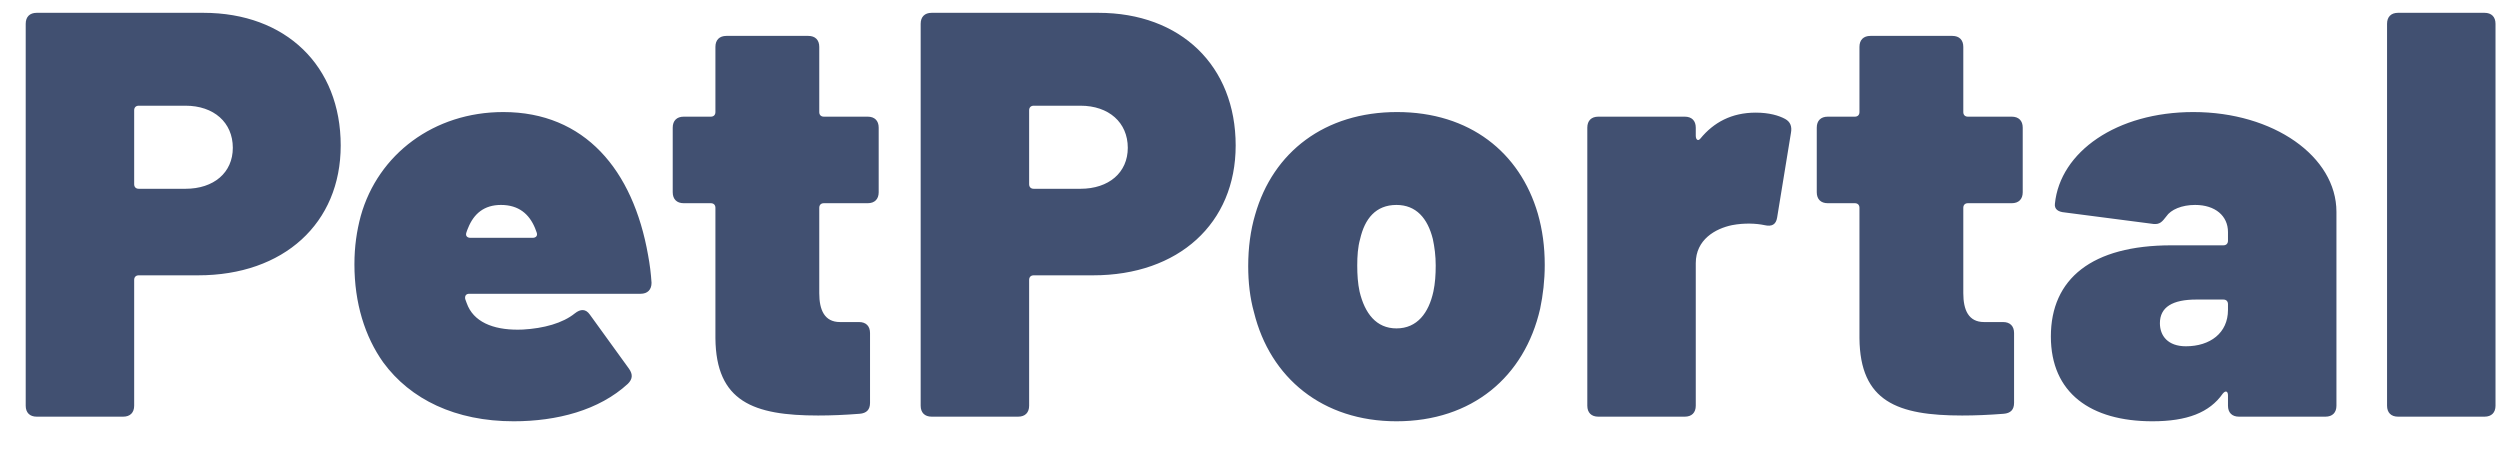 <?xml version="1.0" encoding="UTF-8"?>
<svg width="78px" height="14px" viewBox="0 0 78 14" version="1.1" xmlns="http://www.w3.org/2000/svg" xmlns:xlink="http://www.w3.org/1999/xlink">
    <!-- Generator: Sketch 48.2 (47327) - http://www.bohemiancoding.com/sketch -->
    <title>PetPortal</title>
    <desc>Created with Sketch.</desc>
    <defs></defs>
    <g id="home-page-2" stroke="none" stroke-width="1" fill="none" fill-rule="evenodd" transform="translate(-70, -4325)">
        <g id="Group-25" transform="translate(0, 4167)" fill="#415071">
            <path d="M76.346,158.4 C78.92,158.4 80.63,160.056 80.63,162.54 C80.63,164.97 78.848,166.59 76.184,166.59 L74.33,166.59 C74.24,166.59 74.186,166.644 74.186,166.734 L74.186,170.658 C74.186,170.874 74.06,171 73.844,171 L71.144,171 C70.928,171 70.802,170.874 70.802,170.658 L70.802,158.742 C70.802,158.526 70.928,158.4 71.144,158.4 L76.346,158.4 Z M75.788,163.89 C76.67,163.89 77.264,163.386 77.264,162.612 C77.264,161.82 76.67,161.298 75.788,161.298 L74.33,161.298 C74.24,161.298 74.186,161.352 74.186,161.442 L74.186,163.746 C74.186,163.836 74.24,163.89 74.33,163.89 L75.788,163.89 Z M86.314,168.282 C86.962,168.246 87.556,168.084 87.934,167.778 C88.114,167.634 88.276,167.634 88.402,167.814 L89.626,169.506 C89.752,169.686 89.734,169.83 89.59,169.974 C88.69,170.802 87.376,171.144 86.026,171.144 C84.208,171.144 82.804,170.46 81.958,169.308 C81.382,168.498 81.058,167.454 81.058,166.248 C81.058,165.69 81.13,165.204 81.256,164.736 C81.796,162.81 83.542,161.496 85.702,161.496 C88.24,161.496 89.752,163.296 90.22,165.96 C90.274,166.248 90.31,166.536 90.328,166.824 C90.328,167.04 90.202,167.166 89.986,167.166 L84.64,167.166 C84.55,167.166 84.496,167.22 84.514,167.328 C84.55,167.418 84.568,167.49 84.604,167.562 C84.856,168.102 85.504,168.318 86.314,168.282 Z M85.63,164.394 C85.108,164.394 84.784,164.664 84.604,165.114 C84.586,165.15 84.568,165.204 84.55,165.258 C84.514,165.366 84.586,165.42 84.676,165.42 L86.62,165.42 C86.71,165.42 86.782,165.366 86.746,165.258 C86.728,165.204 86.71,165.168 86.692,165.114 C86.512,164.682 86.188,164.394 85.63,164.394 Z M97.415,163.998 C97.415,164.214 97.289,164.34 97.073,164.34 L95.705,164.34 C95.615,164.34 95.561,164.394 95.561,164.484 L95.561,167.148 C95.561,167.67 95.723,168.048 96.209,168.048 L96.803,168.048 C97.019,168.048 97.145,168.174 97.145,168.39 L97.145,170.568 C97.145,170.784 97.037,170.892 96.821,170.91 C96.353,170.946 95.939,170.964 95.525,170.964 C93.509,170.964 92.339,170.532 92.321,168.552 L92.321,164.484 C92.321,164.394 92.267,164.34 92.177,164.34 L91.331,164.34 C91.115,164.34 90.989,164.214 90.989,163.998 L90.989,161.982 C90.989,161.766 91.115,161.64 91.331,161.64 L92.177,161.64 C92.267,161.64 92.321,161.586 92.321,161.496 L92.321,159.462 C92.321,159.246 92.447,159.12 92.663,159.12 L95.219,159.12 C95.435,159.12 95.561,159.246 95.561,159.462 L95.561,161.496 C95.561,161.586 95.615,161.64 95.705,161.64 L97.073,161.64 C97.289,161.64 97.415,161.766 97.415,161.982 L97.415,163.998 Z M104.269,158.4 C106.843,158.4 108.553,160.056 108.553,162.54 C108.553,164.97 106.771,166.59 104.107,166.59 L102.253,166.59 C102.163,166.59 102.109,166.644 102.109,166.734 L102.109,170.658 C102.109,170.874 101.983,171 101.767,171 L99.067,171 C98.851,171 98.725,170.874 98.725,170.658 L98.725,158.742 C98.725,158.526 98.851,158.4 99.067,158.4 L104.269,158.4 Z M103.711,163.89 C104.593,163.89 105.187,163.386 105.187,162.612 C105.187,161.82 104.593,161.298 103.711,161.298 L102.253,161.298 C102.163,161.298 102.109,161.352 102.109,161.442 L102.109,163.746 C102.109,163.836 102.163,163.89 102.253,163.89 L103.711,163.89 Z M113.57,171.144 C111.266,171.144 109.628,169.794 109.124,167.742 C108.998,167.292 108.944,166.806 108.944,166.302 C108.944,165.726 109.016,165.186 109.16,164.7 C109.718,162.738 111.338,161.496 113.588,161.496 C115.856,161.496 117.422,162.756 117.98,164.664 C118.124,165.168 118.196,165.69 118.196,166.266 C118.196,166.752 118.142,167.202 118.052,167.634 C117.566,169.758 115.928,171.144 113.57,171.144 Z M113.57,168.246 C114.218,168.246 114.578,167.76 114.722,167.094 C114.776,166.842 114.794,166.572 114.794,166.284 C114.794,165.978 114.758,165.708 114.704,165.456 C114.542,164.808 114.182,164.394 113.57,164.394 C112.922,164.394 112.58,164.826 112.436,165.456 C112.364,165.708 112.346,165.996 112.346,166.284 C112.346,166.572 112.364,166.842 112.418,167.094 C112.58,167.778 112.94,168.246 113.57,168.246 Z M124.78,161.514 C125.194,161.514 125.5,161.604 125.698,161.712 C125.86,161.802 125.914,161.946 125.878,162.144 L125.446,164.79 C125.41,165.006 125.284,165.078 125.05,165.024 C124.798,164.97 124.42,164.952 124.042,165.024 C123.52,165.132 122.908,165.474 122.908,166.212 L122.908,170.658 C122.908,170.874 122.782,171 122.566,171 L119.866,171 C119.65,171 119.524,170.874 119.524,170.658 L119.524,161.982 C119.524,161.766 119.65,161.64 119.866,161.64 L122.566,161.64 C122.782,161.64 122.908,161.766 122.908,161.982 L122.908,162.234 C122.908,162.36 122.98,162.414 123.052,162.324 C123.466,161.82 124.024,161.514 124.78,161.514 Z M133.109,163.998 C133.109,164.214 132.983,164.34 132.767,164.34 L131.399,164.34 C131.309,164.34 131.255,164.394 131.255,164.484 L131.255,167.148 C131.255,167.67 131.417,168.048 131.903,168.048 L132.497,168.048 C132.713,168.048 132.839,168.174 132.839,168.39 L132.839,170.568 C132.839,170.784 132.731,170.892 132.515,170.91 C132.047,170.946 131.633,170.964 131.219,170.964 C129.203,170.964 128.033,170.532 128.015,168.552 L128.015,164.484 C128.015,164.394 127.961,164.34 127.871,164.34 L127.025,164.34 C126.809,164.34 126.683,164.214 126.683,163.998 L126.683,161.982 C126.683,161.766 126.809,161.64 127.025,161.64 L127.871,161.64 C127.961,161.64 128.015,161.586 128.015,161.496 L128.015,159.462 C128.015,159.246 128.141,159.12 128.357,159.12 L130.913,159.12 C131.129,159.12 131.255,159.246 131.255,159.462 L131.255,161.496 C131.255,161.586 131.309,161.64 131.399,161.64 L132.767,161.64 C132.983,161.64 133.109,161.766 133.109,161.982 L133.109,163.998 Z M138.433,161.496 C140.935,161.496 142.897,162.882 142.897,164.61 L142.897,170.658 C142.897,170.874 142.771,171 142.555,171 L139.855,171 C139.639,171 139.513,170.874 139.513,170.658 L139.513,170.334 C139.513,170.208 139.441,170.172 139.351,170.28 C138.937,170.874 138.235,171.144 137.155,171.144 C135.229,171.144 133.987,170.262 133.987,168.498 C133.987,166.698 135.265,165.654 137.749,165.654 L139.369,165.654 C139.459,165.654 139.513,165.6 139.513,165.51 L139.513,165.24 C139.513,164.736 139.117,164.394 138.487,164.394 C138.073,164.394 137.731,164.538 137.587,164.754 C137.461,164.916 137.389,165.006 137.191,164.988 L134.419,164.628 C134.203,164.61 134.095,164.52 134.113,164.358 C134.275,162.738 136.039,161.496 138.433,161.496 Z M138.199,168.804 C138.955,168.804 139.513,168.39 139.513,167.67 L139.513,167.49 C139.513,167.4 139.459,167.346 139.369,167.346 L138.523,167.346 C137.785,167.346 137.389,167.58 137.389,168.084 C137.389,168.48 137.641,168.804 138.199,168.804 Z M144.818,171 C144.602,171 144.476,170.874 144.476,170.658 L144.476,158.742 C144.476,158.526 144.602,158.4 144.818,158.4 L147.518,158.4 C147.734,158.4 147.86,158.526 147.86,158.742 L147.86,170.658 C147.86,170.874 147.734,171 147.518,171 L144.818,171 Z" id="PetPortal"></path>
        </g>
    </g>
</svg>